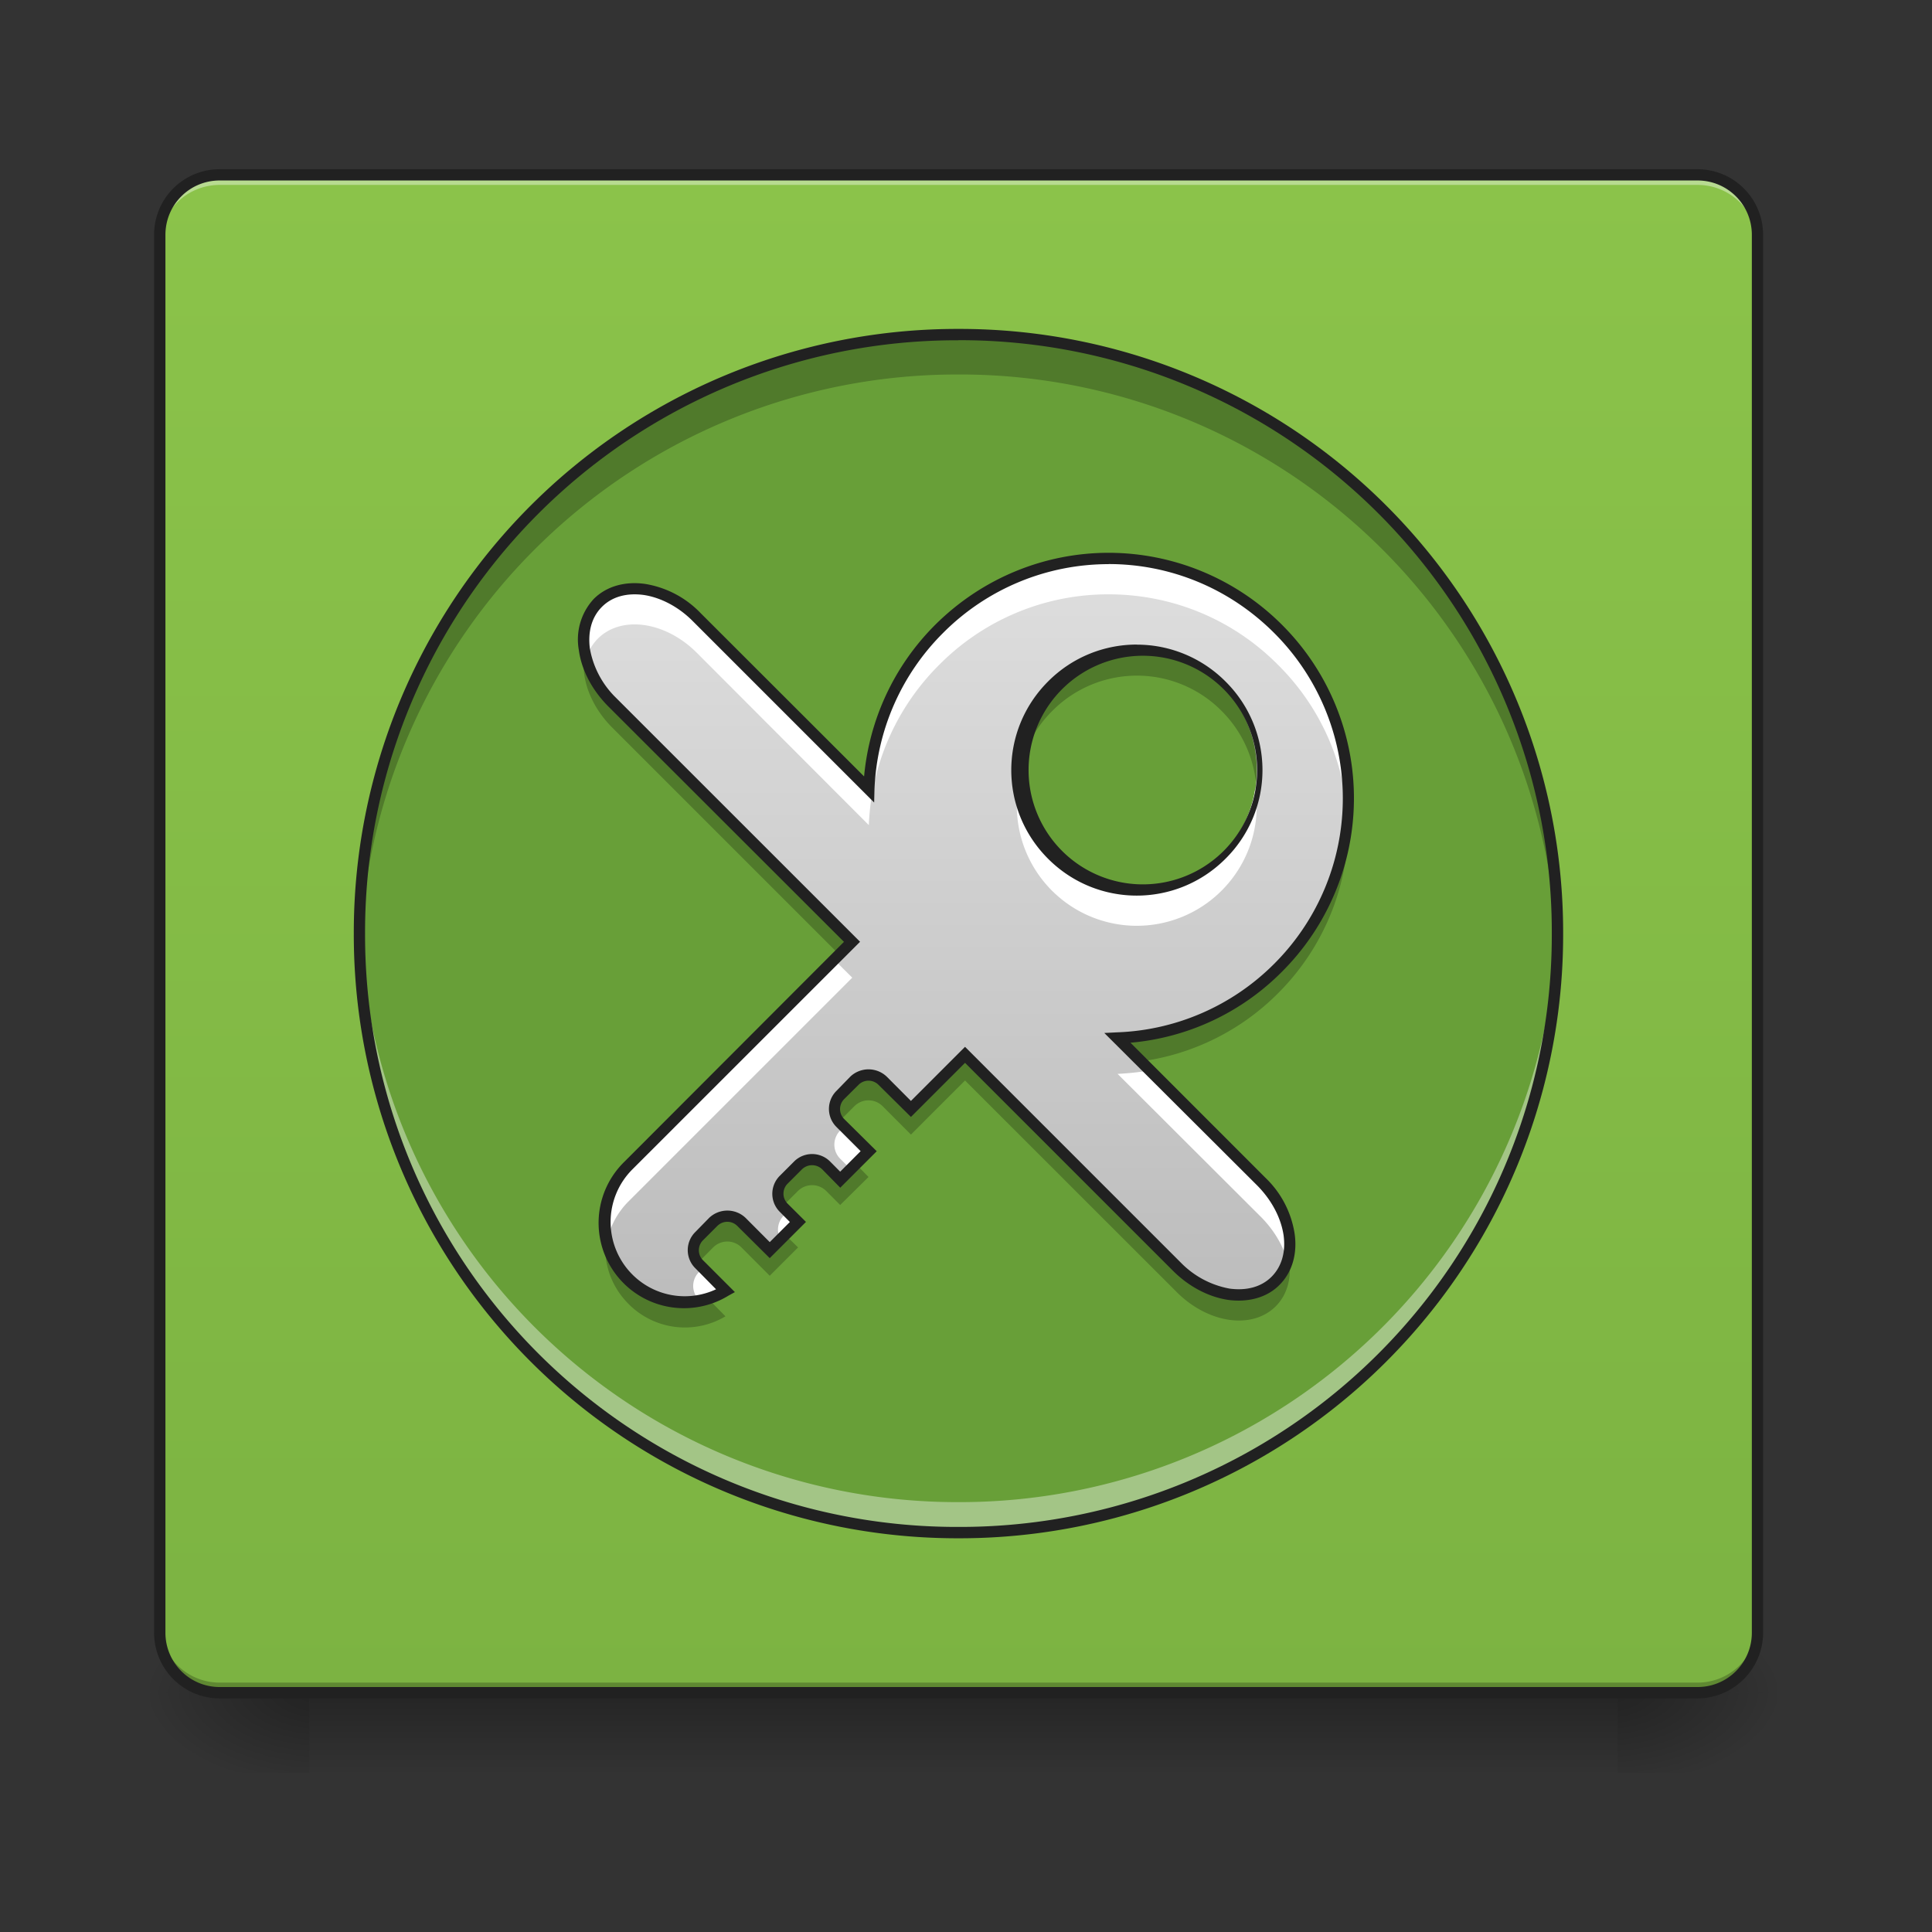<svg xmlns="http://www.w3.org/2000/svg" width="32" height="32" viewBox="0 0 24 24"><rect x="0" y="0" width="24" height="24" fill="#333333" stroke="none"/><defs><linearGradient id="a" gradientUnits="userSpaceOnUse" x1="254" y1="233.5" x2="254" y2="254.667" gradientTransform="matrix(.047 0 0 .047 0 10.08)"><stop offset="0" stop-opacity=".275"/><stop offset="1" stop-opacity="0"/></linearGradient><radialGradient id="b" gradientUnits="userSpaceOnUse" cx="450.909" cy="189.579" fx="450.909" fy="189.579" r="21.167" gradientTransform="matrix(0 -.059 -.105 0 39.842 47.696)"><stop offset="0" stop-opacity=".314"/><stop offset=".222" stop-opacity=".275"/><stop offset="1" stop-opacity="0"/></radialGradient><radialGradient id="c" gradientUnits="userSpaceOnUse" cx="450.909" cy="189.579" fx="450.909" fy="189.579" r="21.167" gradientTransform="matrix(0 .059 .105 0 -15.903 -5.646)"><stop offset="0" stop-opacity=".314"/><stop offset=".222" stop-opacity=".275"/><stop offset="1" stop-opacity="0"/></radialGradient><radialGradient id="d" gradientUnits="userSpaceOnUse" cx="450.909" cy="189.579" fx="450.909" fy="189.579" r="21.167" gradientTransform="matrix(0 -.059 .105 0 -15.903 47.696)"><stop offset="0" stop-opacity=".314"/><stop offset=".222" stop-opacity=".275"/><stop offset="1" stop-opacity="0"/></radialGradient><radialGradient id="e" gradientUnits="userSpaceOnUse" cx="450.909" cy="189.579" fx="450.909" fy="189.579" r="21.167" gradientTransform="matrix(0 .059 -.105 0 39.842 -5.646)"><stop offset="0" stop-opacity=".314"/><stop offset=".222" stop-opacity=".275"/><stop offset="1" stop-opacity="0"/></radialGradient><linearGradient id="f" gradientUnits="userSpaceOnUse" x1="254" y1="233.5" x2="254" y2="-168.667" gradientTransform="matrix(.047 0 0 .047 0 10.08)"><stop offset="0" stop-color="#7cb342"/><stop offset="1" stop-color="#8bc34a"/></linearGradient><linearGradient id="g" gradientUnits="userSpaceOnUse" x1="1352.427" y1="1220.093" x2="786.742" y2="654.407" gradientTransform="scale(.012) rotate(45 1017.365 803.904)"><stop offset="0" stop-color="#bdbdbd"/><stop offset="1" stop-color="#e0e0e0"/></linearGradient></defs><path d="M3.844 21.027h16.25v.993H3.844zm0 0" fill="url(#a)"/><path d="M20.094 21.027h1.984v-.996h-1.984zm0 0" fill="url(#b)"/><path d="M3.844 21.027H1.859v.993h1.985zm0 0" fill="url(#c)"/><path d="M3.844 21.027H1.859v-.996h1.985zm0 0" fill="url(#d)"/><path d="M20.094 21.027h1.984v.993h-1.984zm0 0" fill="url(#e)"/><path d="M2.73 2.172h-.039c-.027.004-.05.004-.078.008-.035.007-.07.015-.105.027-.024.004-.047.016-.07.023a.788.788 0 0 0-.126.07l-.058.04c-.016.015-.035.031-.05.05-.02.016-.036.036-.052.051a.07.07 0 0 1-.02.028.337.337 0 0 0-.038.062c-.02.028-.035.063-.051.094l-.012.035-.011.035-.012.035c-.008.024-.012.047-.016.07 0 .016-.004.028-.004.04-.004.023-.004.05-.004.078v17.363c0 .414.332.746.746.746h18.356a.744.744 0 0 0 .746-.746V2.918c0-.156-.047-.3-.129-.418-.012-.02-.027-.04-.043-.059-.015-.015-.031-.035-.047-.05-.015-.02-.035-.036-.054-.051l-.055-.04a.68.68 0 0 0-.129-.07c-.02-.007-.043-.02-.066-.023a.895.895 0 0 0-.11-.027c-.023-.004-.05-.004-.074-.008h-.04zm0 0" fill="url(#f)"/><path d="M2.73 2.172a.744.744 0 0 0-.746.746v.121c0-.41.332-.742.746-.742h18.356c.414 0 .746.332.746.742v-.121a.744.744 0 0 0-.746-.746zm0 0" fill="#fff" fill-opacity=".392"/><path d="M2.73 21.023a.743.743 0 0 1-.746-.742v-.125c0 .414.332.746.746.746h18.356a.744.744 0 0 0 .746-.746v.125c0 .41-.332.742-.746.742zm0 0" fill="#030303" fill-opacity=".235"/><path d="M11.906 4.156a7.442 7.442 0 1 1 0 14.884 7.442 7.442 0 0 1 0-14.884zm0 0" fill="#689f38"/><path d="M2.73 2.102a.814.814 0 0 0-.816.816v17.363c0 .45.363.817.816.817h18.356c.45 0 .816-.368.816-.817V2.918a.816.816 0 0 0-.816-.816zm0 .14h18.356c.375 0 .676.301.676.676v17.363c0 .375-.301.676-.676.676H2.73a.674.674 0 0 1-.675-.676V2.918c0-.375.3-.676.675-.676zm0 0" fill="#212121"/><path d="M13.773 6.938a2.97 2.97 0 0 0-2.105.875 2.97 2.97 0 0 0-.875 1.992l-2.137-2.14c-.39-.388-.937-.466-1.23-.177-.29.293-.211.84.176 1.23l2.984 2.981-2.777 2.778a.99.99 0 0 0 0 1.406.985.985 0 0 0 1.203.152l-.328-.328a.248.248 0 0 1 0-.352l.175-.175a.248.248 0 0 1 .352 0l.351.351.352-.351-.176-.176a.248.248 0 0 1 0-.352l.176-.175a.243.243 0 0 1 .348 0l.175.175.352-.351-.351-.348a.248.248 0 0 1 0-.351l.175-.176a.248.248 0 0 1 .352 0l.351.351.672-.672 2.63 2.63c.39.39.937.468 1.23.175.289-.293.21-.84-.176-1.226l-1.79-1.79a2.965 2.965 0 0 0 1.993-.87 2.968 2.968 0 0 0 0-4.211 2.968 2.968 0 0 0-2.102-.875zm.348 1.14c.383 0 .762.145 1.055.438.582.582.582 1.52 0 2.101a1.48 1.48 0 0 1-2.106 0 1.483 1.483 0 0 1 0-2.101 1.48 1.48 0 0 1 1.051-.438zm0 0" fill="url(#g)"/><path d="M4.469 11.414c-.004.063-.004.121-.004.184a7.424 7.424 0 0 0 7.441 7.441 7.422 7.422 0 0 0 7.442-7.441v-.184a7.428 7.428 0 0 1-7.442 7.246 7.424 7.424 0 0 1-7.437-7.246zm0 0" fill="#fff" fill-opacity=".392"/><path d="M4.469 11.848c-.004-.082-.004-.164-.004-.25a7.427 7.427 0 0 1 7.441-7.442 7.424 7.424 0 0 1 7.442 7.442c0 .086 0 .168-.004.25a7.422 7.422 0 0 0-7.438-7.196 7.425 7.425 0 0 0-7.437 7.196zm0 0" fill-opacity=".235"/><path d="M11.906 4.086a7.497 7.497 0 0 0-7.511 7.512 7.497 7.497 0 0 0 7.511 7.511 7.497 7.497 0 0 0 7.512-7.511 7.497 7.497 0 0 0-7.512-7.512zm0 .14a7.352 7.352 0 0 1 7.371 7.372 7.352 7.352 0 0 1-7.37 7.37 7.352 7.352 0 0 1-7.372-7.37 7.352 7.352 0 0 1 7.371-7.371zm0 0" fill="#212121"/><path d="M13.773 6.938a2.97 2.97 0 0 0-2.105.875 2.97 2.97 0 0 0-.875 1.992l-2.137-2.14c-.39-.388-.937-.466-1.23-.177-.168.172-.215.426-.145.688a.617.617 0 0 1 .145-.242c.293-.293.84-.215 1.23.175l2.137 2.141a2.97 2.97 0 0 1 .875-1.992 2.954 2.954 0 0 1 2.105-.875c.758 0 1.52.289 2.102.875a2.95 2.95 0 0 1 .867 1.883 2.965 2.965 0 0 0-.867-2.329 2.968 2.968 0 0 0-2.102-.875zm-1.125 2.851a1.49 1.49 0 0 0 2.528 1.274c.347-.348.488-.825.418-1.274a1.454 1.454 0 0 1-.418.828 1.48 1.48 0 0 1-2.106 0 1.484 1.484 0 0 1-.422-.828zm-2.285 2.133L7.81 14.477a.986.986 0 0 0-.266.925.982.982 0 0 1 .266-.48l2.777-2.777zm3.922 1.375a3.424 3.424 0 0 1-.402.043l1.789 1.785c.16.164.27.355.32.543.09-.297-.023-.688-.32-.984zm-3.8.703l-.047.043a.248.248 0 0 0 0 .352l.128.128.223-.222zm-.7 1.05l-.047.048a.25.25 0 0 0-.043.297l.22-.215zm-1.055.704l-.046.047a.243.243 0 0 0 0 .347l.007.008a.937.937 0 0 0 .32-.12zm0 0" fill="#fff"/><path d="M14.121 8.07a1.48 1.48 0 0 0-1.05.438 1.488 1.488 0 0 0-.43 1.215c.035-.328.18-.641.43-.891a1.481 1.481 0 0 1 2.105 0c.25.25.39.563.426.89a1.473 1.473 0 0 0-.426-1.214 1.481 1.481 0 0 0-1.055-.438zm-6.855.035c-.063.29.058.649.336.93l2.82 2.82.164-.16-2.984-2.984a1.226 1.226 0 0 1-.336-.606zm9.48 1.965a2.972 2.972 0 0 1-.871 1.946 2.965 2.965 0 0 1-1.992.87l.297.298a2.963 2.963 0 0 0 1.695-.844 2.975 2.975 0 0 0 .871-2.27zm-4.758 3.028l-.672.672-.351-.352a.248.248 0 0 0-.352 0l-.175.176a.251.251 0 0 0-.012.336l.011-.012.176-.176a.248.248 0 0 1 .352 0l.351.352.672-.672 2.63 2.629c.39.39.937.469 1.23.176.156-.157.203-.383.16-.622a.614.614 0 0 1-.16.297c-.293.293-.84.215-1.23-.175zm-1.898 1.3a.233.233 0 0 0-.176.075l-.176.172a.252.252 0 0 0-.015.34c.007-.005.011-.012.015-.016l.176-.176a.25.25 0 0 1 .348 0l.175.176.352-.348-.16-.164-.191.188-.176-.172a.231.231 0 0 0-.172-.075zm-1.055.704a.258.258 0 0 0-.176.07l-.175.176a.247.247 0 0 0-.012.336l.012-.012.175-.176a.248.248 0 0 1 .352 0l.351.352.352-.352-.164-.16-.188.187-.351-.351a.251.251 0 0 0-.176-.07zm-1.504.234c-.05.305.04.625.278.863a.985.985 0 0 0 1.203.153l-.223-.227a.993.993 0 0 1-1.258-.79zm0 0" fill-opacity=".235"/><path d="M13.773 6.867c-.78 0-1.558.301-2.156.895-.527.527-.82 1.199-.883 1.883l-2.03-2.028a1.226 1.226 0 0 0-.688-.363c-.243-.035-.477.023-.641.187a.742.742 0 0 0-.184.637c.032.238.157.485.36.692l2.933 2.93-2.726 2.73a1.06 1.06 0 0 0 1.293 1.664l.078-.043-.395-.395a.175.175 0 0 1 0-.25l.176-.176c.07-.07.18-.07.25 0l.402.399.45-.45-.227-.226a.175.175 0 0 1 0-.25l.176-.176a.18.18 0 0 1 .254 0l.223.227.453-.453-.403-.399a.175.175 0 0 1 0-.25l.176-.175c.07-.07.18-.07.25 0l.402.398.672-.672 2.582 2.582c.203.203.45.328.688.363.238.032.476-.023.637-.187.164-.164.222-.399.187-.637a1.217 1.217 0 0 0-.36-.691l-1.679-1.68a3.019 3.019 0 0 0 1.883-.883 3.044 3.044 0 0 0 0-4.308 3.049 3.049 0 0 0-2.153-.895zm0 .14c.743 0 1.485.286 2.055.856a2.902 2.902 0 0 1 0 4.11 2.902 2.902 0 0 1-1.95.851l-.16.008 1.903 1.898c.184.188.293.407.324.614.028.203-.02.386-.148.515-.129.13-.313.176-.52.149a1.129 1.129 0 0 1-.609-.324l-2.68-2.68-.672.672-.3-.301a.328.328 0 0 0-.454 0l-.171.176a.316.316 0 0 0 0 .449l.3.3-.254.255-.124-.125a.316.316 0 0 0-.45 0l-.175.175a.316.316 0 0 0 0 .45l.124.125-.25.25-.3-.301a.328.328 0 0 0-.453 0l-.172.176a.316.316 0 0 0 0 .449l.258.262a.919.919 0 0 1-1.04-.184.924.924 0 0 1 0-1.305l2.829-2.828-3.032-3.031a1.129 1.129 0 0 1-.324-.61c-.027-.206.02-.39.149-.519.128-.129.312-.176.52-.148.202.03.425.14.608.324l2.254 2.254.004-.16a2.903 2.903 0 0 1 .852-1.946 2.899 2.899 0 0 1 2.058-.855zm.348 1c-.398 0-.797.153-1.101.458-.61.61-.61 1.594 0 2.203.609.61 1.593.61 2.203 0a1.549 1.549 0 0 0 0-2.203 1.553 1.553 0 0 0-1.102-.457zm0 .141a1.42 1.42 0 1 1 .001 2.836 1.42 1.42 0 0 1 0-2.836zm0 0" fill="#212121"/></svg>